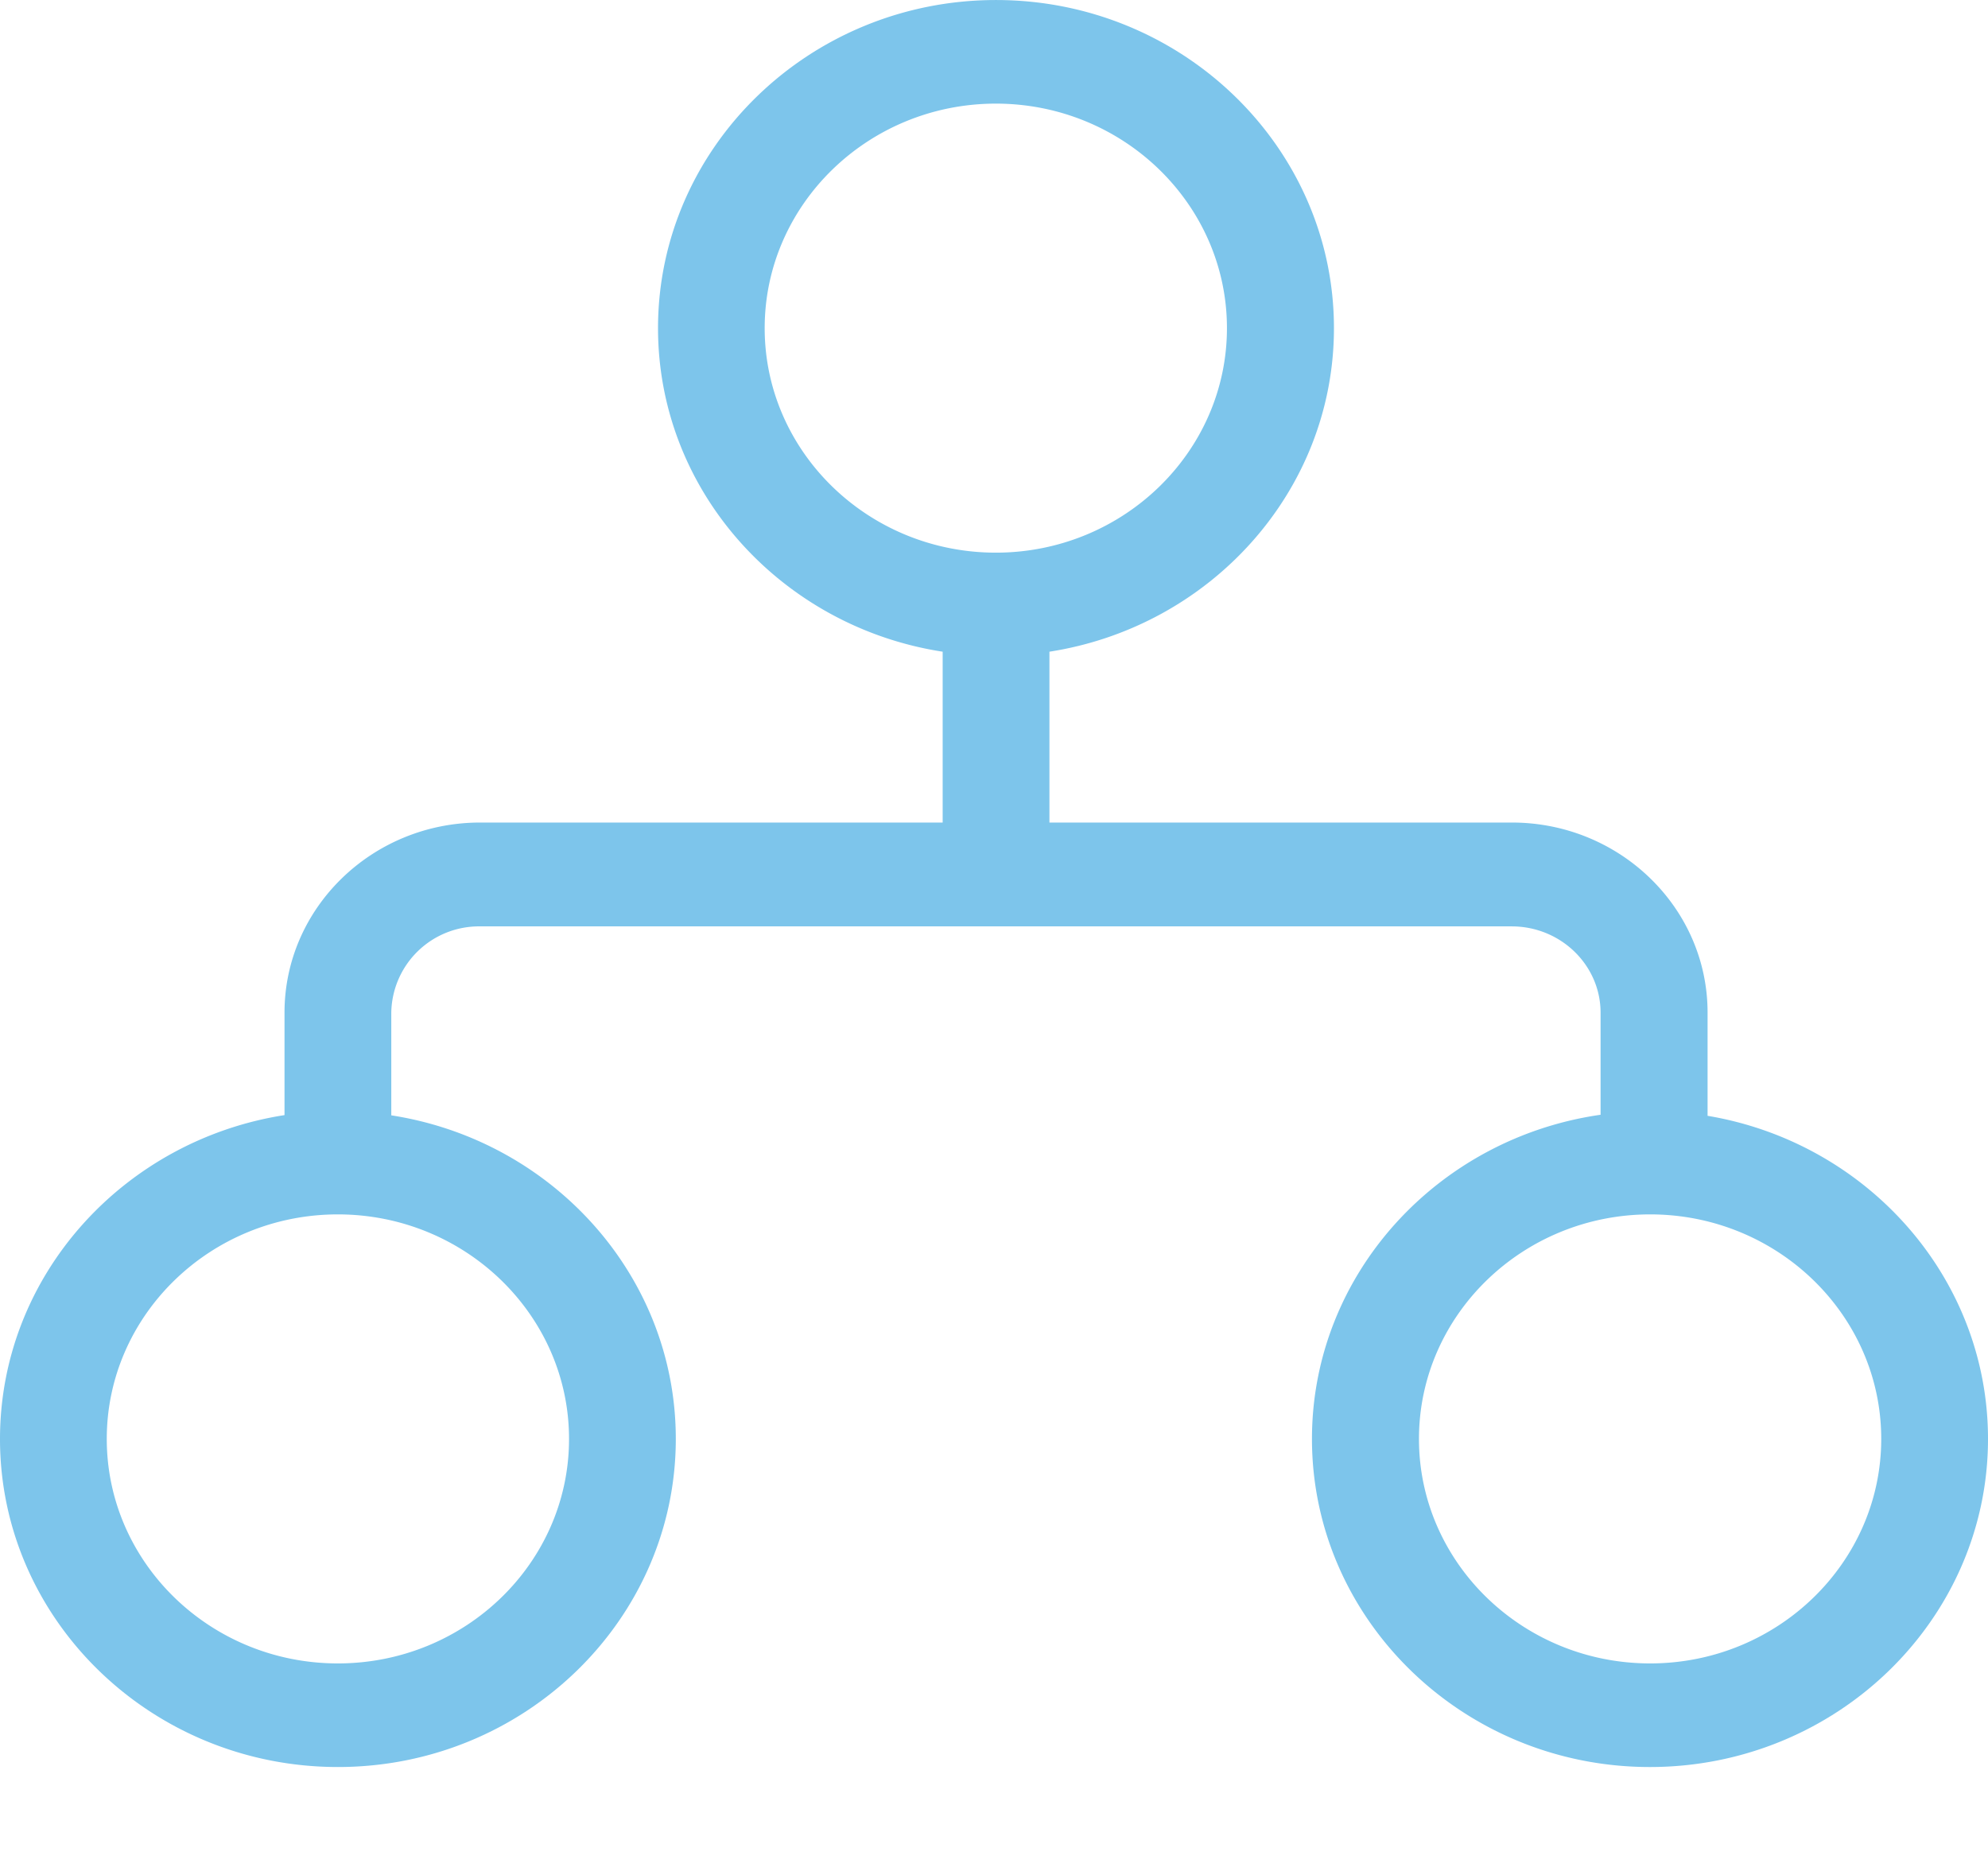 <?xml version="1.0" standalone="no"?><!DOCTYPE svg PUBLIC "-//W3C//DTD SVG 1.1//EN" "http://www.w3.org/Graphics/SVG/1.1/DTD/svg11.dtd"><svg class="icon" width="200px" height="188.24px" viewBox="0 0 1088 1024" version="1.1" xmlns="http://www.w3.org/2000/svg"><path d="M934.528 610.688v-56.512c0-57.408-48.128-104-107.072-104H574.336V356.672c88.064-13.696 155.712-87.808 155.712-177.088C730.048 80.576 647.04 0 545.088 0c-101.952 0-184.96 80.576-184.96 179.584 0 89.408 67.712 163.52 155.776 177.088v93.504H262.784c-59.072 0-107.072 46.72-107.072 104v56.128C67.648 624.064 0 698.112 0 787.584c0 98.944 82.944 179.52 184.96 179.52 101.952 0 184.896-80.576 184.896-179.584 0-89.408-67.648-163.456-155.712-177.088V554.24a48 48 0 0 1 48.64-47.232h564.544c26.88 0 48.64 21.248 48.64 47.232v55.872c-89.152 12.736-157.952 87.36-157.952 177.408 0 99.008 83.008 179.584 184.96 179.584 101.952 0 185.024-80.576 185.024-179.584 0-88.64-66.56-162.304-153.472-176.832zM418.496 179.584c0-67.712 56.768-122.88 126.528-122.88s126.464 55.168 126.464 122.88c0 67.712-56.768 122.88-126.464 122.88-69.76 0-126.528-55.168-126.528-122.88z m-107.072 608c0 67.712-56.768 122.816-126.528 122.816s-126.464-55.104-126.464-122.88c0-67.712 56.768-122.88 126.464-122.88 69.76 0 126.528 55.168 126.528 122.88z m591.68 122.816c-69.76 0-126.528-55.104-126.528-122.88 0-67.712 56.768-122.88 126.528-122.88s126.464 55.168 126.464 122.88c0 67.776-56.768 122.88-126.464 122.88z" fill="#7dc5eb" /></svg>